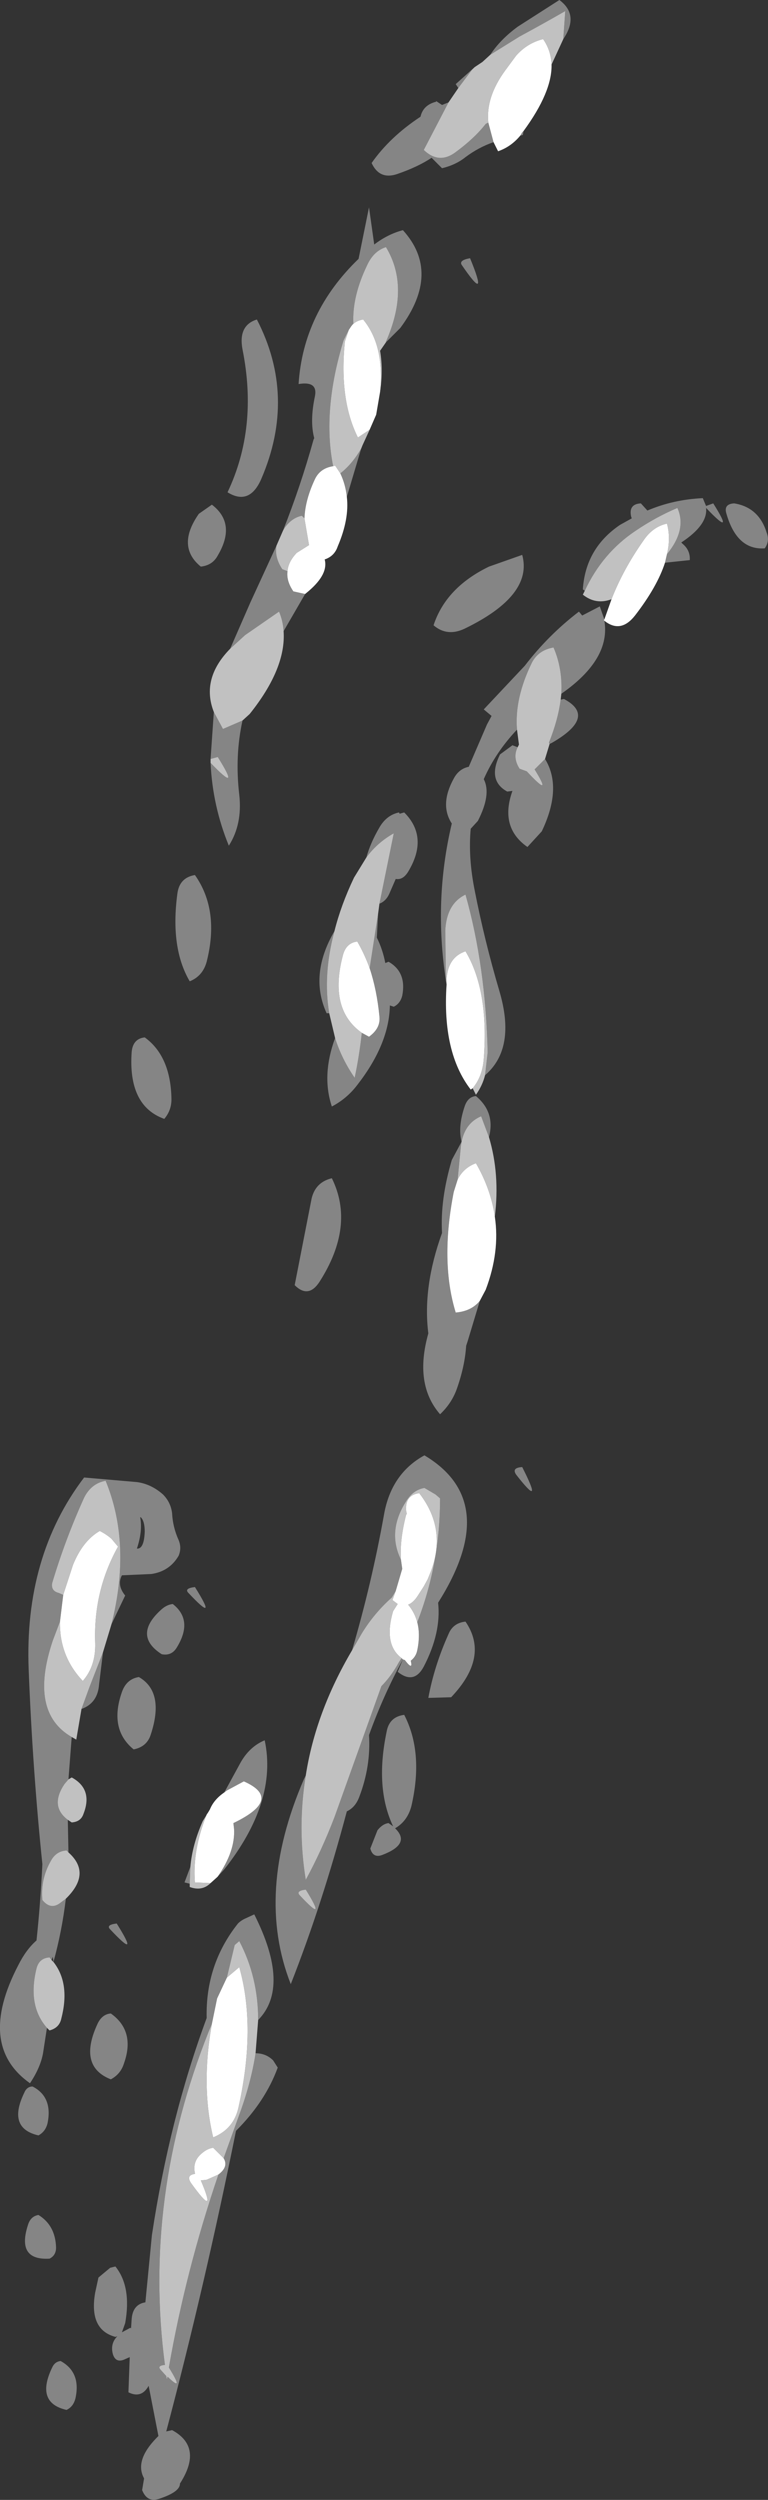 <?xml version="1.0" encoding="UTF-8" standalone="no"?>
<svg xmlns:xlink="http://www.w3.org/1999/xlink" height="191.7px" width="58.9px" xmlns="http://www.w3.org/2000/svg">
  <rect width="100%" height="100%" fill="#333333" stroke="none"/>
  <g transform="matrix(1.0, 0.0, 0.0, 1.0, 42.05, 47.1)">
    <path d="M-1.9 -37.05 L-1.95 -36.75 -2.15 -36.7 -2.0 -36.95 -1.9 -37.05 M-4.2 -36.2 Q-5.35 -35.8 -6.35 -35.05 -7.1 -34.45 -8.15 -34.2 L-8.95 -35.0 Q-10.0 -34.3 -11.6 -33.75 -12.95 -33.3 -13.55 -34.6 -12.15 -36.6 -9.8 -38.15 -9.6 -39.05 -8.6 -39.3 L-8.6 -39.35 -8.15 -39.05 -7.65 -39.25 -9.55 -35.6 Q-8.4 -34.5 -7.15 -35.4 -5.65 -36.5 -4.8 -37.6 L-4.6 -37.7 -4.2 -36.2 M-6.9 -40.35 L-7.1 -40.65 -5.65 -41.95 -5.85 -41.75 -6.9 -40.35 M-4.45 -42.9 Q-3.7 -44.05 -2.35 -45.05 L0.85 -47.1 Q2.4 -45.95 1.15 -44.1 L1.3 -46.25 Q-0.35 -45.3 -2.2 -44.3 L-4.45 -42.9 M2.8 -1.8 L2.65 -1.9 Q2.85 -5.05 5.5 -6.85 L6.4 -7.35 6.35 -7.5 Q6.15 -8.45 7.1 -8.5 L7.6 -7.95 Q9.6 -8.8 11.85 -8.9 L12.1 -8.3 12.65 -8.5 Q14.35 -5.8 12.15 -8.1 L12.1 -8.15 Q12.25 -6.85 10.2 -5.5 L10.3 -5.4 Q10.9 -4.9 10.85 -4.15 L8.95 -3.95 9.1 -4.6 Q10.65 -6.5 9.9 -8.15 8.25 -7.45 6.7 -6.4 4.15 -4.7 2.8 -1.8 M4.3 0.5 Q4.8 3.45 1.0 6.1 1.1 4.15 0.4 2.55 -0.75 2.75 -1.25 3.7 -2.6 6.45 -2.4 8.85 -4.05 10.6 -4.95 12.65 -4.35 13.8 -5.4 15.85 L-5.95 16.45 Q-6.15 18.65 -5.65 21.15 -4.9 25.0 -3.75 28.9 -2.45 33.3 -4.85 35.35 L-4.65 33.6 Q-4.8 27.0 -6.35 21.5 -7.8 22.2 -7.9 24.25 L-7.85 28.1 Q-8.8 21.95 -7.4 16.05 -8.35 14.6 -7.25 12.6 -6.85 11.85 -6.1 11.7 L-4.7 8.45 -4.35 7.8 -4.95 7.3 -1.8 3.95 Q0.0 1.6 2.35 -0.2 L2.6 0.1 3.95 -0.6 4.3 0.4 4.25 0.45 4.3 0.5 M0.95 6.55 L1.2 6.5 Q3.75 7.85 0.3 9.85 L0.1 9.95 0.05 9.85 Q0.75 8.1 0.95 6.55 M-0.25 11.1 Q1.1 13.3 -0.5 16.65 L-1.6 17.85 Q-3.75 16.35 -2.75 13.55 L-3.15 13.6 Q-4.7 12.75 -3.7 10.75 L-2.75 10.05 -2.35 10.2 Q-2.75 11.0 -2.2 11.85 L-1.65 12.05 Q0.4 14.25 -1.05 11.9 L-0.9 11.75 -0.25 11.1 M14.25 -8.5 Q16.15 -8.2 16.75 -6.25 17.0 -5.6 16.6 -5.05 14.45 -4.9 13.65 -7.75 13.45 -8.45 14.25 -8.5 M-12.45 -20.85 L-12.45 -20.9 Q-10.6 -25.1 -12.45 -28.15 -13.4 -27.85 -13.9 -26.75 -15.05 -24.35 -14.95 -22.3 L-15.1 -22.1 -15.3 -21.8 -15.7 -21.0 Q-17.35 -15.6 -16.5 -11.35 -17.5 -11.2 -17.9 -10.35 -18.65 -8.75 -18.7 -7.35 L-18.9 -7.55 Q-19.65 -7.4 -20.2 -6.65 L-20.35 -6.4 Q-19.0 -9.8 -18.0 -13.4 L-17.95 -13.5 Q-18.3 -14.8 -17.9 -16.7 -17.65 -17.9 -19.15 -17.65 -18.8 -23.15 -14.55 -27.25 L-13.75 -31.2 -13.35 -28.35 Q-12.3 -29.15 -11.15 -29.45 -8.2 -26.2 -11.35 -21.95 L-12.45 -20.85 M-6.0 -27.3 Q-4.5 -23.65 -6.65 -26.8 -6.85 -27.15 -6.0 -27.3 M-22.35 -22.6 Q-19.3 -16.7 -22.0 -10.4 -22.9 -8.3 -24.6 -9.35 -22.25 -14.3 -23.45 -20.3 -23.8 -22.15 -22.35 -22.6 M-24.4 2.65 L-22.85 -0.9 -20.85 -5.25 Q-21.0 -4.35 -20.4 -3.45 L-20.0 -3.3 Q-20.1 -2.55 -19.55 -1.75 L-18.65 -1.55 -20.3 1.3 Q-20.35 0.5 -20.65 -0.2 L-23.25 1.6 -24.4 2.65 M-25.8 -8.4 Q-23.9 -6.95 -25.35 -4.5 -25.75 -3.75 -26.65 -3.65 -28.55 -5.2 -26.8 -7.7 L-25.8 -8.4 M-14.35 -12.7 L-15.45 -9.0 Q-15.55 -9.95 -15.95 -10.8 -15.05 -11.5 -14.35 -12.7 M-23.45 8.15 Q-24.05 10.85 -23.7 13.85 -23.45 16.1 -24.5 17.75 -25.75 14.7 -25.9 11.4 -23.5 13.9 -25.35 10.95 L-25.9 11.1 -25.65 7.5 -24.95 8.8 -23.45 8.15 M-2.0 -4.55 Q-1.15 -1.45 -6.4 1.1 -7.75 1.75 -8.8 0.85 -7.85 -2.05 -4.55 -3.65 L-2.0 -4.55 M-13.95 18.65 Q-13.65 17.55 -12.95 16.35 -12.4 15.4 -11.45 15.2 L-11.4 15.3 -11.05 15.2 Q-9.15 17.1 -10.75 19.75 -11.15 20.4 -11.7 20.3 L-12.2 21.45 Q-12.45 22.0 -12.95 22.2 L-11.85 16.8 Q-13.1 17.5 -13.95 18.65 M-13.05 22.95 L-13.15 24.8 Q-12.7 25.7 -12.5 26.75 L-12.25 26.65 Q-10.85 27.45 -11.2 29.25 -11.35 29.85 -11.85 30.1 L-12.15 30.0 Q-12.2 32.95 -14.65 36.1 -15.45 37.15 -16.6 37.75 -17.4 35.35 -16.35 32.5 -15.85 34.1 -14.85 35.55 -14.5 33.9 -14.3 32.1 L-13.75 32.4 Q-12.85 31.75 -12.95 30.85 -13.15 28.8 -13.7 27.15 L-13.05 22.95 M-16.8 30.6 L-17.0 30.6 Q-18.35 27.65 -16.4 24.3 -17.3 27.65 -16.8 30.6 M-27.1 20.0 Q-25.2 22.7 -26.2 26.65 -26.5 27.75 -27.5 28.15 -29.0 25.6 -28.45 21.45 -28.3 20.2 -27.1 20.0 M-30.95 32.45 Q-28.95 33.9 -28.9 37.2 -28.9 38.05 -29.45 38.7 -32.25 37.7 -31.95 33.55 -31.85 32.55 -30.95 32.45 M-16.6 43.25 Q-14.8 46.9 -17.55 51.2 -18.4 52.5 -19.45 51.45 L-18.15 44.8 Q-17.85 43.55 -16.6 43.25 M-4.55 40.1 L-5.15 38.5 Q-6.35 39.0 -6.65 40.45 -6.95 39.3 -6.4 37.7 -6.15 37.0 -5.55 36.95 -4.05 38.2 -4.55 40.1 M-6.65 40.45 L-6.7 40.75 -6.95 43.35 -7.25 44.3 Q-8.3 49.65 -7.1 53.55 -5.9 53.45 -5.25 52.65 L-6.2 55.8 -6.3 56.1 Q-6.4 57.7 -7.05 59.5 -7.45 60.55 -8.3 61.35 -10.3 59.05 -9.2 55.15 -9.65 51.6 -8.15 47.45 -8.3 44.9 -7.4 41.85 L-6.65 40.45 M-10.05 77.3 Q-8.3 72.8 -8.3 67.8 L-8.65 67.5 -9.5 67.0 Q-10.4 67.15 -10.95 68.1 -12.35 70.35 -11.3 72.5 L-11.2 73.2 -11.7 74.9 -12.0 75.4 Q-13.35 76.6 -14.3 78.15 L-15.05 79.45 Q-13.55 74.35 -12.6 69.05 -12.05 65.9 -9.5 64.5 -3.55 68.05 -8.45 75.8 -8.2 78.1 -9.55 80.7 -10.3 82.1 -11.55 81.1 L-11.15 80.15 Q-12.65 82.9 -13.75 85.95 -13.6 88.35 -14.5 90.7 -14.8 91.5 -15.45 91.8 -17.35 98.95 -19.75 105.05 -22.5 98.05 -18.75 89.35 L-18.6 89.05 Q-19.25 93.05 -18.6 97.05 -17.4 94.85 -16.4 92.25 L-12.8 82.2 Q-12.05 81.45 -11.45 80.35 L-11.25 80.05 -11.15 80.15 -11.0 80.2 Q-10.35 81.05 -10.55 80.25 -10.15 79.95 -10.05 79.45 -9.8 78.25 -10.05 77.3 M-2.0 65.4 Q-0.3 68.75 -2.45 66.0 -2.85 65.45 -2.0 65.4 M-31.25 69.25 L-31.3 69.25 Q-31.1 70.3 -31.55 71.65 -31.0 71.7 -30.95 70.35 -30.95 69.55 -31.25 69.25 M-37.45 77.25 L-38.0 78.7 Q-39.85 84.2 -36.55 86.1 L-36.8 89.35 -37.1 89.7 Q-38.25 91.4 -36.85 92.45 L-36.8 94.95 -36.95 94.8 Q-37.75 94.85 -38.15 95.6 -38.95 97.0 -38.8 98.6 -38.15 99.4 -37.4 98.8 L-37.0 98.5 Q-37.3 101.0 -37.95 103.35 L-38.0 102.95 -38.1 103.2 -38.25 103.0 Q-39.05 103.05 -39.25 103.85 -39.95 106.7 -38.45 108.4 L-38.75 110.35 Q-38.95 111.45 -39.75 112.65 -43.85 109.75 -40.65 103.6 -40.05 102.4 -39.25 101.7 -38.95 98.9 -38.8 95.85 -39.55 88.6 -39.85 80.95 -40.2 72.25 -35.6 66.2 L-31.55 66.55 Q-30.45 66.7 -29.55 67.5 -28.95 68.1 -28.85 68.95 -28.8 70.0 -28.35 71.0 -28.1 71.6 -28.35 72.2 -29.05 73.4 -30.45 73.6 L-32.7 73.7 Q-33.1 74.45 -32.45 75.25 L-33.5 77.45 Q-31.95 71.3 -33.95 66.45 -35.05 66.65 -35.6 67.75 -37.05 70.95 -38.05 74.3 -38.15 74.9 -37.55 75.05 L-37.2 75.2 -37.45 77.25 M-35.8 83.95 L-35.2 82.3 -34.15 79.6 -34.45 82.05 Q-34.55 83.5 -35.8 83.95 M-27.1 74.6 Q-25.25 77.55 -27.6 75.05 -27.95 74.7 -27.1 74.6 M-28.8 75.9 Q-27.2 77.15 -28.5 79.25 -28.9 79.9 -29.65 79.75 -31.9 78.3 -29.65 76.3 -29.25 75.95 -28.8 75.9 M-31.4 81.5 Q-29.4 82.65 -30.5 85.95 -30.8 86.85 -31.8 87.05 -33.7 85.5 -32.7 82.65 -32.35 81.65 -31.4 81.5 M-24.85 90.35 L-23.65 88.15 Q-22.95 86.85 -21.75 86.35 -20.75 91.05 -24.85 96.25 L-25.35 96.8 Q-24.0 94.85 -24.1 93.15 L-24.15 92.7 Q-20.3 90.85 -23.35 89.5 L-24.65 90.2 -24.85 90.35 M-27.5 97.35 L-27.9 97.25 -27.45 96.05 -27.5 97.35 M-6.35 77.25 Q-4.5 79.95 -7.45 83.05 L-9.2 83.1 Q-8.75 80.65 -7.65 78.2 -7.3 77.35 -6.35 77.25 M-11.05 84.4 Q-9.55 87.3 -10.5 91.4 -10.8 92.55 -11.75 93.1 -10.5 94.3 -12.75 95.15 -13.45 95.4 -13.65 94.65 L-13.1 93.25 Q-12.7 92.75 -12.25 92.7 L-11.9 92.95 Q-13.3 90.0 -12.4 85.7 -12.2 84.55 -11.05 84.4 M-18.6 97.8 Q-19.4 97.9 -19.05 98.25 -16.9 100.55 -18.6 97.8 M-25.8 108.1 L-26.05 108.7 Q-31.1 121.4 -29.4 134.25 -30.0 134.3 -29.75 134.6 L-29.3 135.1 -29.25 135.35 -29.2 135.15 Q-27.85 136.45 -29.1 134.45 -27.8 127.0 -25.3 119.65 -24.5 119.05 -24.9 118.4 L-23.75 115.2 Q-22.8 112.65 -22.45 110.35 -21.65 110.35 -21.1 110.9 L-20.75 111.45 Q-21.7 114.05 -23.95 116.3 -26.35 128.2 -29.3 139.35 L-28.85 139.25 Q-26.45 140.55 -28.25 143.35 L-28.25 143.4 Q-28.3 144.0 -29.8 144.5 -30.75 144.85 -31.15 143.85 L-31.0 142.95 Q-31.75 141.6 -30.05 139.85 L-29.9 139.7 -30.65 135.85 Q-31.2 136.85 -32.2 136.35 L-32.1 133.65 -32.55 133.85 Q-33.2 134.1 -33.4 133.4 -33.6 132.6 -33.05 132.05 L-33.2 132.1 Q-35.25 131.55 -34.75 128.7 L-34.5 127.55 -33.6 126.8 -33.2 126.7 Q-31.95 128.25 -32.45 131.05 L-32.7 131.75 -32.05 131.4 -32.0 131.45 -31.95 130.7 Q-31.85 129.6 -30.9 129.45 L-30.4 124.3 Q-29.05 115.35 -26.2 107.65 -26.3 103.55 -23.8 100.4 -23.55 100.15 -23.2 100.0 L-22.55 99.7 Q-19.75 105.25 -22.25 107.8 -22.25 104.5 -23.7 101.75 L-24.05 102.05 -24.65 104.55 -25.4 106.15 -25.8 108.1 M-33.1 100.4 Q-31.25 103.35 -33.6 100.85 -33.95 100.5 -33.1 100.4 M-33.55 107.3 Q-31.65 108.65 -32.55 111.15 -32.8 111.95 -33.55 112.35 -36.1 111.35 -34.55 108.05 -34.2 107.35 -33.55 107.3 M-39.1 122.75 Q-37.8 123.55 -37.75 125.25 -37.75 125.85 -38.25 126.1 -40.8 126.25 -39.9 123.5 -39.7 122.85 -39.1 122.75 M-39.55 112.9 Q-38.0 113.7 -38.4 115.7 -38.55 116.35 -39.1 116.65 -41.5 116.1 -40.2 113.4 -40.0 112.9 -39.55 112.9 M-37.4 133.95 Q-35.85 134.8 -36.25 136.75 -36.4 137.45 -36.95 137.7 -39.35 137.15 -38.05 134.45 -37.85 134.0 -37.4 133.95" fill="#ffffff" fill-opacity="0.4" fill-rule="evenodd" stroke="none"/>
    <path d="M1.15 -44.1 L0.25 -42.15 Q0.2 -43.25 -0.4 -44.1 -1.6 -43.8 -2.45 -42.85 L-2.6 -42.65 -3.3 -41.7 Q-4.8 -39.65 -4.6 -37.7 L-4.8 -37.6 Q-5.65 -36.5 -7.15 -35.4 -8.4 -34.5 -9.55 -35.6 L-7.65 -39.25 -6.9 -40.35 -5.85 -41.75 -5.65 -41.95 -5.05 -42.35 -4.45 -42.9 -2.2 -44.3 Q-0.35 -45.3 1.3 -46.25 L1.15 -44.1 M1.0 6.1 L0.95 6.55 Q0.75 8.1 0.05 9.85 L0.1 9.95 -0.25 11.1 -0.9 11.75 -1.05 11.9 Q0.4 14.25 -1.65 12.05 L-2.2 11.85 Q-2.75 11.0 -2.35 10.2 L-2.25 10.0 -2.4 8.85 Q-2.6 6.45 -1.25 3.7 -0.75 2.75 0.4 2.55 1.1 4.15 1.0 6.1 M-4.85 35.35 Q-5.05 36.15 -5.55 36.85 L-5.8 36.35 Q-5.05 35.45 -4.95 34.1 -4.55 28.85 -6.35 25.85 -7.7 26.3 -7.8 28.0 L-7.8 28.4 -7.85 28.1 -7.9 24.25 Q-7.8 22.2 -6.35 21.5 -4.8 27.0 -4.65 33.6 L-4.85 35.35 M4.85 -1.15 Q3.65 -0.7 2.65 -1.5 L2.8 -1.8 Q4.15 -4.7 6.7 -6.4 8.25 -7.45 9.9 -8.15 10.65 -6.5 9.1 -4.6 9.4 -5.85 9.1 -6.95 8.0 -6.7 7.3 -5.65 5.75 -3.45 4.85 -1.15 M-15.1 -22.1 L-14.95 -22.3 Q-15.05 -24.35 -13.9 -26.75 -13.4 -27.85 -12.45 -28.15 -10.6 -25.1 -12.45 -20.9 L-12.45 -20.85 -12.9 -20.2 Q-12.65 -18.7 -12.9 -17.05 -12.55 -20.6 -14.2 -22.6 -14.8 -22.5 -15.1 -22.1 M-20.35 -6.4 L-20.2 -6.65 Q-19.65 -7.4 -18.9 -7.55 L-18.7 -7.35 -18.35 -5.3 -19.3 -4.7 Q-19.95 -4.0 -20.0 -3.3 L-20.4 -3.45 Q-21.0 -4.35 -20.85 -5.25 L-20.35 -6.4 M-16.5 -11.35 Q-17.35 -15.6 -15.7 -21.0 L-15.3 -21.8 -15.6 -20.9 Q-16.05 -16.45 -14.6 -13.55 L-13.7 -14.15 -14.25 -12.95 -14.35 -12.7 Q-15.05 -11.5 -15.95 -10.8 L-16.35 -11.4 -16.5 -11.35 M-20.3 1.3 Q-20.1 4.15 -22.9 7.65 L-23.45 8.15 -24.95 8.8 -25.65 7.5 Q-26.65 4.95 -24.4 2.65 L-23.25 1.6 -20.65 -0.2 Q-20.35 0.5 -20.3 1.3 M-25.9 11.4 L-25.9 11.1 -25.35 10.95 Q-23.5 13.9 -25.9 11.4 M-12.95 22.2 L-13.05 22.95 -13.7 27.15 Q-14.1 26.05 -14.65 25.1 -15.5 25.2 -15.75 26.15 -16.85 30.3 -14.3 32.1 -14.5 33.9 -14.85 35.55 -15.85 34.1 -16.35 32.5 L-16.8 30.6 Q-17.3 27.65 -16.4 24.3 -15.9 22.3 -14.9 20.2 L-13.95 18.65 Q-13.1 17.5 -11.85 16.8 L-12.95 22.2 M-6.65 40.45 Q-6.35 39.0 -5.15 38.5 L-4.55 40.1 Q-3.7 42.95 -4.1 46.2 -4.4 44.1 -5.55 42.1 -6.5 42.45 -6.95 43.35 L-6.7 40.75 -6.65 40.45 M-10.05 77.3 Q-10.25 76.55 -10.75 75.95 -10.35 75.8 -10.0 75.25 L-9.55 74.55 -9.25 74.0 -9.15 73.75 Q-7.65 70.3 -9.9 67.4 -11.0 67.55 -10.9 68.75 L-10.85 69.0 -10.9 69.05 Q-11.4 71.0 -11.3 72.5 -12.35 70.35 -10.95 68.1 -10.4 67.15 -9.5 67.0 L-8.65 67.5 -8.3 67.8 Q-8.3 72.8 -10.05 77.3 M-11.7 74.9 L-11.95 75.6 -11.55 75.9 -11.9 76.45 Q-12.65 79.0 -11.25 80.05 L-11.45 80.35 Q-12.05 81.45 -12.8 82.2 L-16.4 92.25 Q-17.4 94.85 -18.6 97.05 -19.25 93.05 -18.6 89.05 -17.85 84.2 -15.05 79.45 L-14.3 78.15 Q-13.35 76.6 -12.0 75.4 L-11.7 74.9 M-37.45 77.25 Q-37.5 79.9 -35.7 81.8 -34.7 80.65 -34.75 78.9 -34.9 74.9 -33.0 71.5 L-33.5 70.9 Q-33.9 70.55 -34.4 70.3 -35.7 71.05 -36.45 72.9 L-37.2 75.2 -37.55 75.05 Q-38.15 74.9 -38.05 74.3 -37.05 70.95 -35.6 67.75 -35.05 66.65 -33.95 66.45 -31.95 71.3 -33.5 77.45 L-34.15 79.6 -35.2 82.3 -35.8 83.95 -36.2 86.3 -36.55 86.1 Q-39.85 84.2 -38.0 78.7 L-37.45 77.25 M-36.85 92.45 Q-38.25 91.4 -37.1 89.7 L-36.8 89.35 -36.55 89.2 Q-34.9 90.1 -35.65 92.0 -35.85 92.6 -36.55 92.65 L-36.85 92.45 M-36.8 94.95 Q-35.0 96.55 -37.0 98.5 L-37.4 98.8 Q-38.15 99.4 -38.8 98.6 -38.95 97.0 -38.15 95.6 -37.75 94.85 -36.95 94.8 L-36.8 94.95 M-37.95 103.35 Q-36.65 105.0 -37.35 107.7 -37.5 108.4 -38.25 108.6 L-38.45 108.4 Q-39.95 106.7 -39.25 103.85 -39.05 103.05 -38.25 103.0 L-38.1 103.2 -37.95 103.35 M-25.9 97.3 Q-26.55 97.95 -27.5 97.6 L-27.5 97.35 -27.45 96.05 Q-27.3 94.35 -26.5 92.55 L-26.1 91.9 -26.2 92.05 Q-27.3 94.8 -27.1 97.25 L-25.9 97.3 M-18.6 97.8 Q-16.9 100.55 -19.05 98.25 -19.4 97.9 -18.6 97.8 M-25.8 108.1 Q-26.65 112.85 -25.7 116.8 -24.1 116.15 -23.75 114.45 -22.4 108.35 -23.7 103.75 L-24.65 104.55 -24.05 102.05 -23.7 101.75 Q-22.25 104.5 -22.25 107.8 L-22.45 110.35 Q-22.8 112.65 -23.75 115.2 L-24.9 118.4 -25.7 117.6 Q-26.15 117.65 -26.6 118.05 -27.3 118.65 -27.1 119.55 L-27.1 119.6 Q-27.8 119.7 -27.4 120.3 -25.35 123.15 -26.65 120.1 L-26.2 120.05 -25.3 119.65 Q-27.8 127.0 -29.1 134.45 -27.85 136.45 -29.2 135.15 L-29.25 135.35 -29.3 135.1 -29.75 134.6 Q-30.0 134.3 -29.4 134.25 -31.1 121.4 -26.05 108.7 L-25.8 108.1" fill="#ffffff" fill-opacity="0.698" fill-rule="evenodd" stroke="none"/>
    <path d="M0.25 -42.15 Q0.3 -40.05 -1.9 -37.05 L-2.0 -36.95 -2.15 -36.7 Q-2.85 -35.85 -3.85 -35.5 L-4.2 -36.2 -4.6 -37.7 Q-4.8 -39.65 -3.3 -41.7 L-2.6 -42.65 -2.45 -42.85 Q-1.6 -43.8 -0.4 -44.1 0.2 -43.25 0.25 -42.15 M8.95 -3.95 Q8.35 -2.1 6.65 0.1 5.55 1.5 4.3 0.5 L4.25 0.45 4.3 0.4 4.85 -1.15 Q5.75 -3.45 7.3 -5.65 8.0 -6.7 9.1 -6.95 9.4 -5.85 9.1 -4.6 L8.95 -3.95 M-5.8 36.35 L-5.95 36.45 Q-8.15 33.6 -7.8 28.4 L-7.8 28.0 Q-7.7 26.3 -6.35 25.85 -4.55 28.85 -4.95 34.1 -5.05 35.45 -5.8 36.35 M-18.7 -7.35 Q-18.65 -8.75 -17.9 -10.35 -17.5 -11.2 -16.5 -11.35 L-16.35 -11.4 -15.95 -10.8 Q-15.55 -9.95 -15.45 -9.0 -15.25 -7.3 -16.15 -5.2 -16.4 -4.45 -17.15 -4.2 -16.85 -3.1 -18.35 -1.8 L-18.65 -1.55 -19.55 -1.75 Q-20.1 -2.55 -20.0 -3.3 -19.95 -4.0 -19.3 -4.7 L-18.35 -5.3 -18.7 -7.35 M-15.3 -21.8 L-15.1 -22.1 Q-14.8 -22.5 -14.2 -22.6 -12.55 -20.6 -12.9 -17.05 L-13.2 -15.3 -13.7 -14.15 -14.6 -13.55 Q-16.05 -16.45 -15.6 -20.9 L-15.3 -21.8 M-13.7 27.15 Q-13.15 28.8 -12.95 30.85 -12.85 31.75 -13.75 32.4 L-14.3 32.1 Q-16.85 30.3 -15.75 26.15 -15.5 25.2 -14.65 25.1 -14.1 26.05 -13.7 27.15 M-6.95 43.35 Q-6.5 42.45 -5.55 42.1 -4.4 44.1 -4.1 46.2 -3.7 48.9 -4.8 51.8 L-5.25 52.65 Q-5.9 53.45 -7.1 53.55 -8.3 49.65 -7.25 44.3 L-6.95 43.35 M-11.3 72.5 Q-11.4 71.0 -10.9 69.05 L-10.85 69.0 -10.9 68.75 Q-11.0 67.55 -9.9 67.4 -7.65 70.3 -9.15 73.75 L-9.25 74.0 -9.55 74.55 -10.0 75.25 Q-10.35 75.8 -10.75 75.95 -10.25 76.55 -10.05 77.3 -9.8 78.25 -10.05 79.45 -10.15 79.95 -10.55 80.25 -10.35 81.05 -11.0 80.2 L-11.15 80.15 -11.25 80.05 Q-12.65 79.0 -11.9 76.45 L-11.55 75.9 -11.95 75.6 -11.7 74.9 -11.2 73.2 -11.3 72.5 M-37.2 75.2 L-36.45 72.9 Q-35.7 71.05 -34.4 70.3 -33.9 70.55 -33.5 70.9 L-33.0 71.5 Q-34.9 74.9 -34.75 78.9 -34.7 80.65 -35.7 81.8 -37.5 79.9 -37.45 77.25 L-37.2 75.2 M-25.35 96.8 L-25.4 96.85 -25.9 97.3 -27.1 97.25 Q-27.3 94.8 -26.2 92.05 L-26.1 91.9 -25.95 91.65 Q-25.65 90.9 -24.85 90.35 L-24.65 90.2 -23.35 89.5 Q-20.3 90.85 -24.15 92.7 L-24.1 93.15 Q-24.0 94.85 -25.35 96.8 M-24.65 104.55 L-23.7 103.75 Q-22.4 108.35 -23.75 114.45 -24.1 116.15 -25.7 116.8 -26.65 112.85 -25.8 108.1 L-25.4 106.15 -24.65 104.55 M-25.3 119.65 L-26.2 120.05 -26.65 120.1 Q-25.35 123.15 -27.4 120.3 -27.8 119.7 -27.1 119.6 L-27.1 119.55 Q-27.3 118.65 -26.6 118.05 -26.15 117.65 -25.7 117.6 L-24.9 118.4 Q-24.5 119.05 -25.3 119.65" fill="#ffffff" fill-rule="evenodd" stroke="none"/>
  </g>
</svg>
